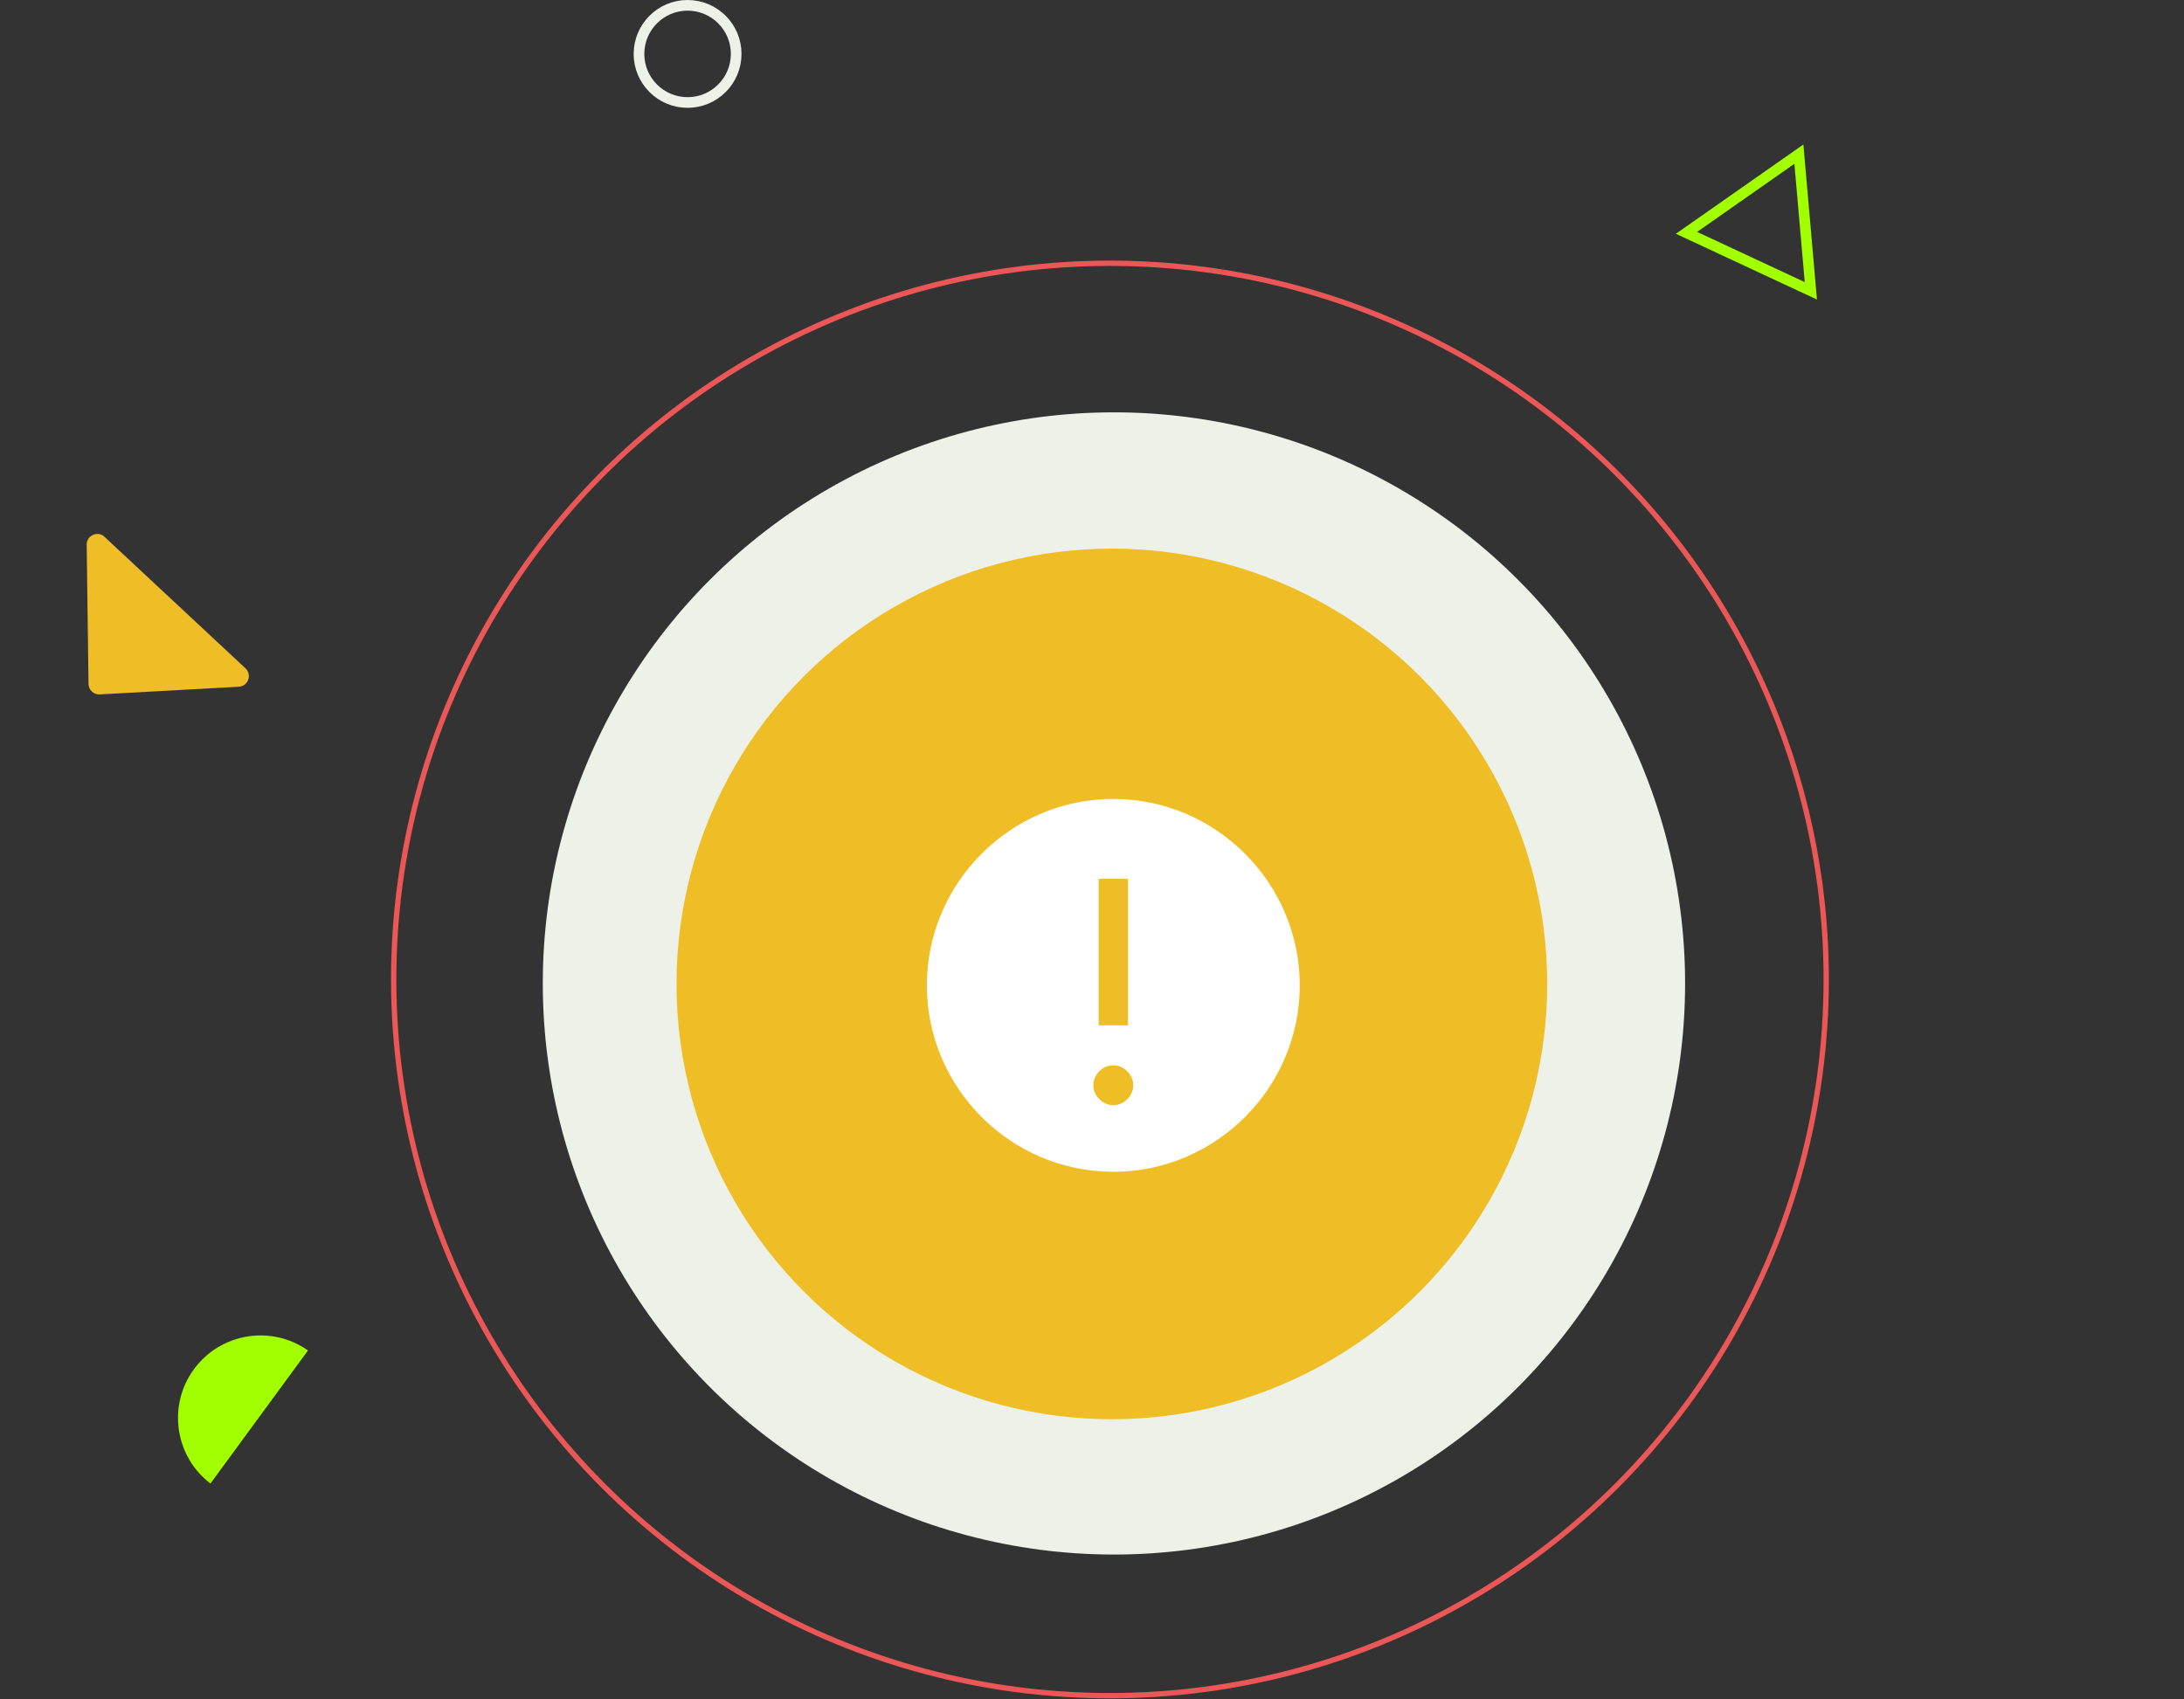 <svg width="410" height="319" viewBox="0 0 410 319" fill="none" xmlns="http://www.w3.org/2000/svg">
<rect x="0" y="0" width="410" height="319" fill="#333333" stroke="none"/>
<g clip-path="url(#clip0_8182_581)">
<path d="M18.728 130.371C17.592 130.434 16.633 129.538 16.618 128.401L16.274 102.273C16.251 100.512 18.352 99.583 19.639 100.785L46.08 125.471C47.368 126.673 46.585 128.832 44.826 128.93L18.728 130.371Z" fill="#EFBE27"/>
</g>
<circle cx="209.12" cy="184.637" r="107.222" fill="#EEF1E8"/>
<circle cx="208.37" cy="183.889" r="134.464" stroke="#EB5757"/>
<circle cx="208.728" cy="184.728" r="81.728" fill="#EFBE27"/>
<path d="M209 150C189.75 150 174 165.75 174 185C174 204.25 189.75 220 209 220C228.25 220 244 204.25 244 185C244 165.75 228.25 150 209 150ZM206.25 165H211.75V192.5H206.25V165ZM209 207.5C207 207.5 205.25 205.75 205.25 203.75C205.25 201.75 207 200 209 200C211 200 212.75 201.75 212.75 203.75C212.75 205.75 211 207.5 209 207.5Z" fill="white"/>
<path d="M337.703 28.942L339.949 54.6L316.605 43.716L337.703 28.942Z" stroke="#A2FF00" stroke-width="2"/>
<circle cx="129.079" cy="10.122" r="9.122" stroke="#EEF1E8" stroke-width="2"/>
<g clip-path="url(#clip1_8182_581)">
<path d="M57.823 253.541C50.939 248.703 41.419 250.237 36.418 257.057C31.418 263.876 32.819 273.417 39.504 278.527L57.823 253.541Z" fill="#A2FF00"/>
</g>
<defs>
<clipPath id="clip0_8182_581">
<rect width="45.55" height="23.753" rx="4" transform="matrix(-0.731 -0.682 -0.682 0.731 49.508 128.671)" fill="white"/>
</clipPath>
<clipPath id="clip1_8182_581">
<rect width="15.184" height="30.983" fill="white" transform="translate(45.578 244.563) rotate(36.248)"/>
</clipPath>
</defs>
</svg>
